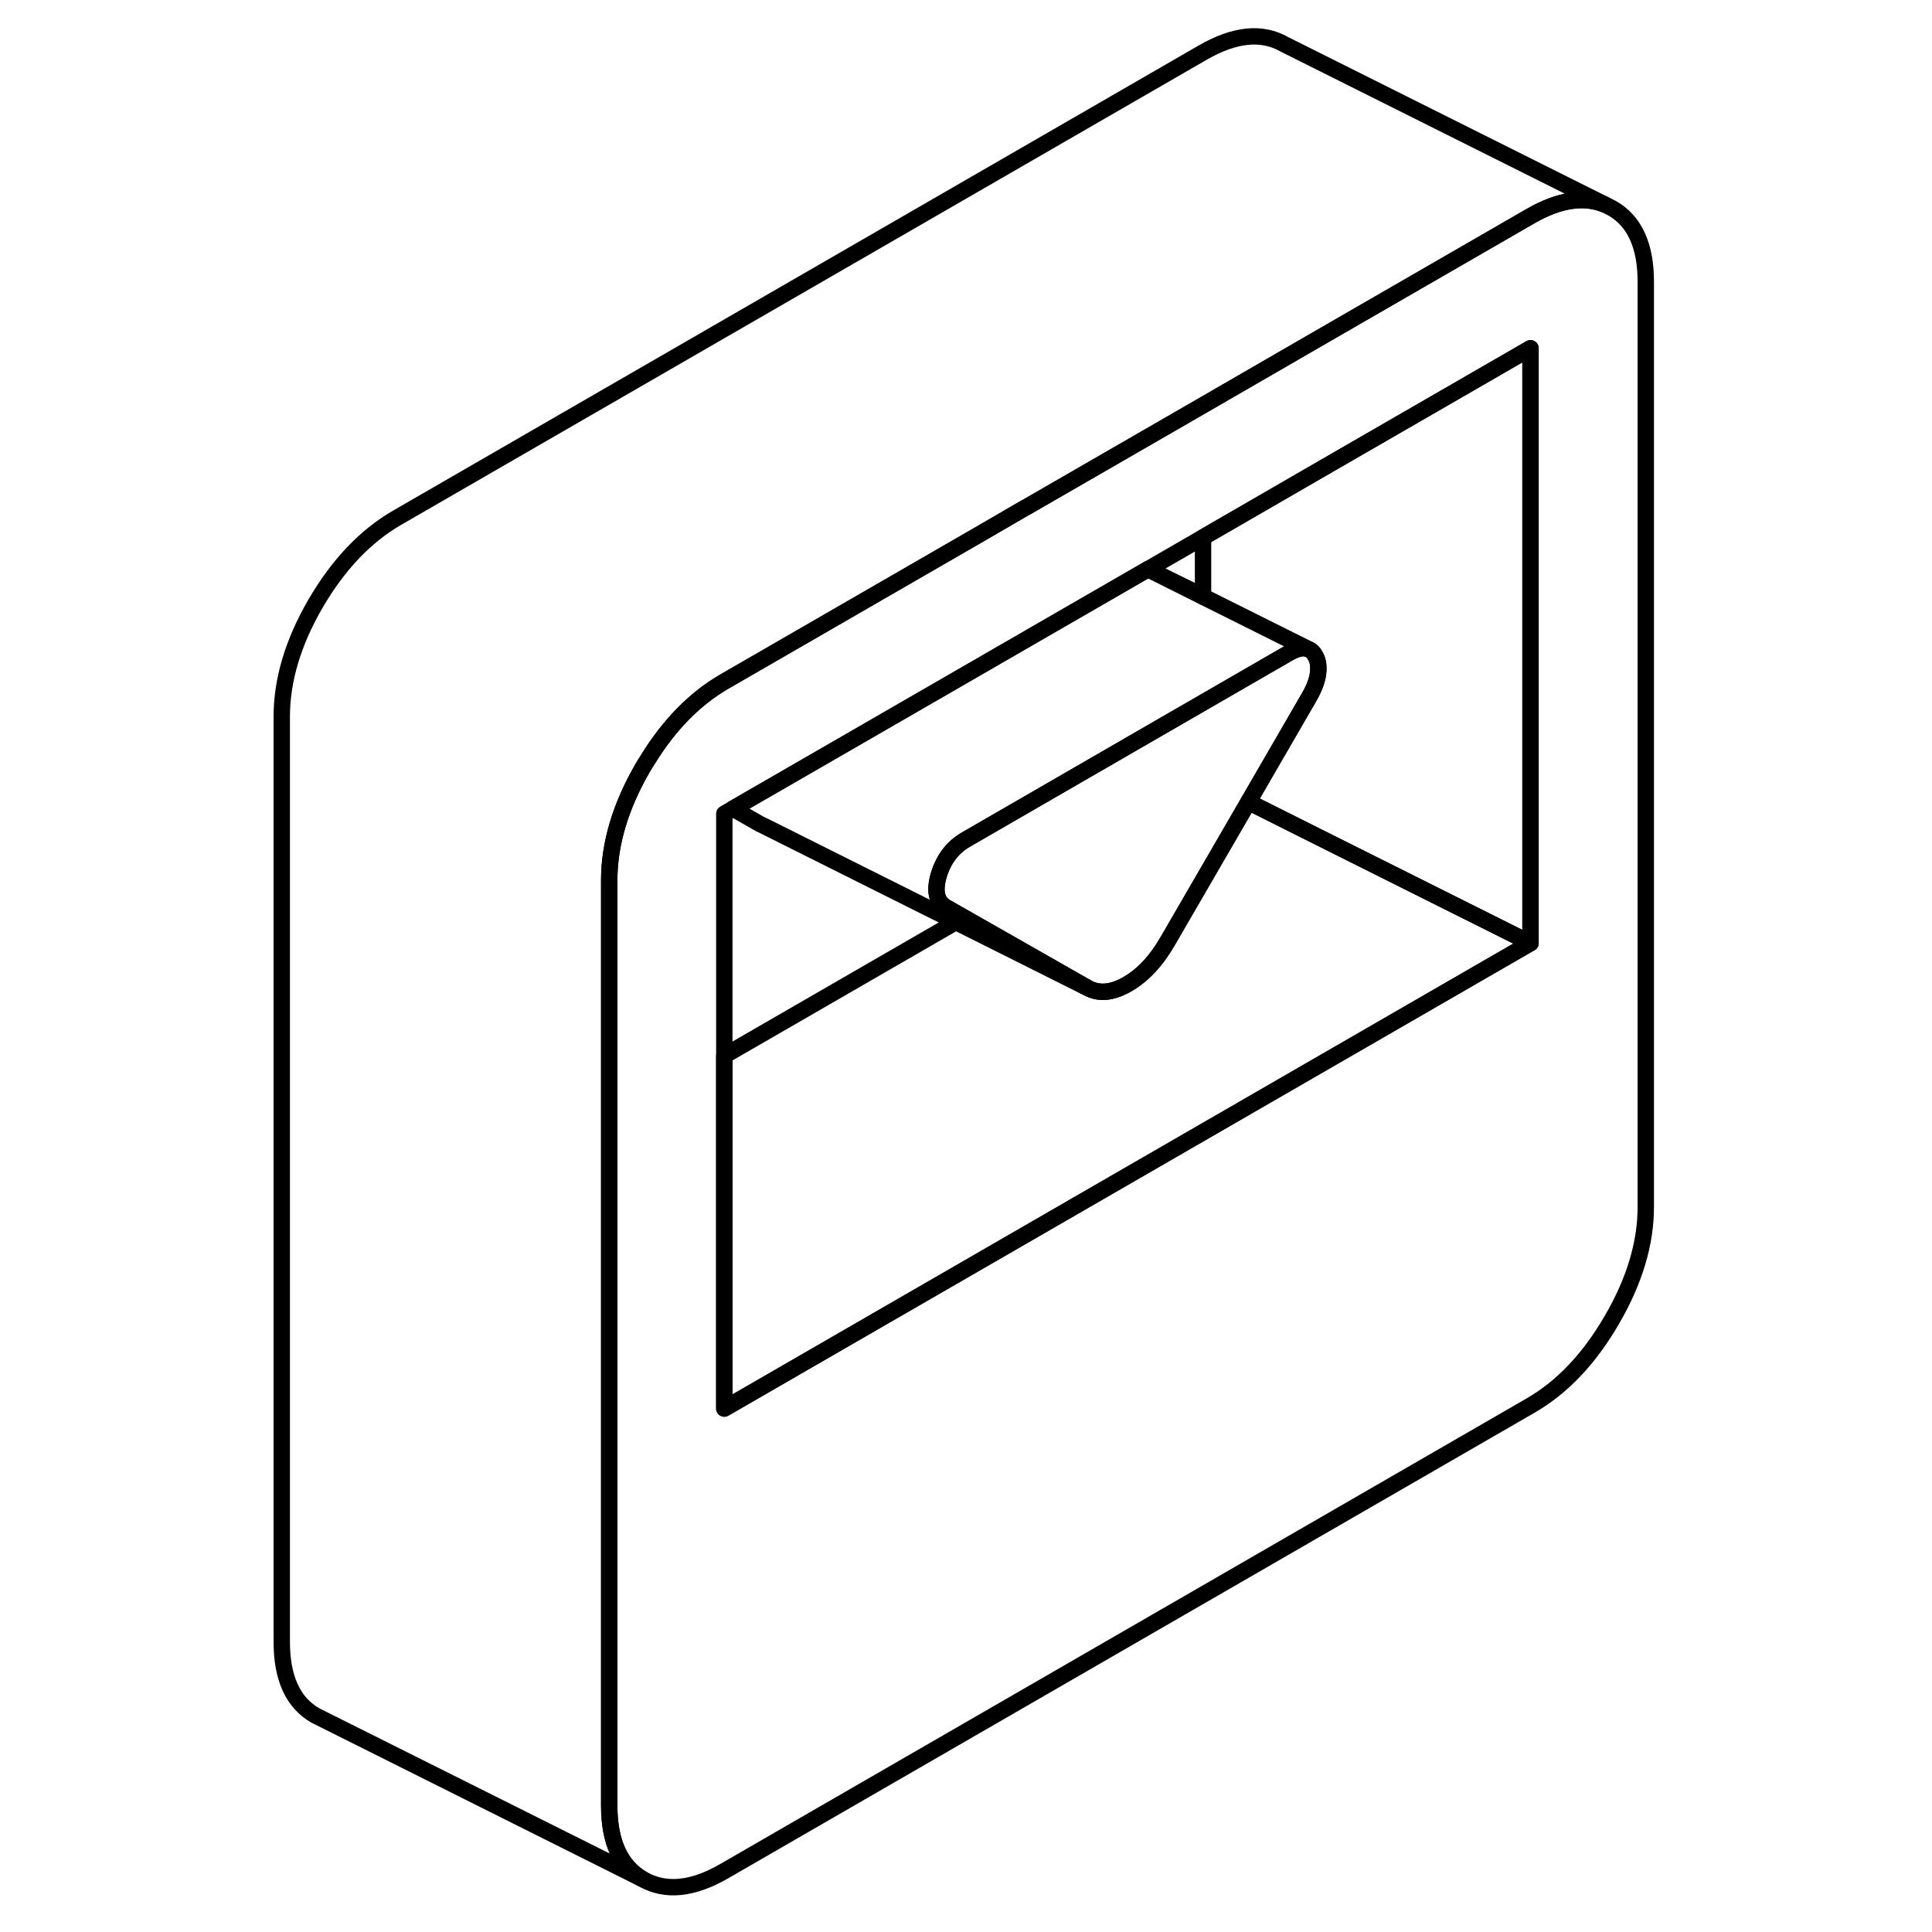 <svg width="24" height="24" viewBox="0 0 89 118" fill="none" xmlns="http://www.w3.org/2000/svg" stroke-width="1px" stroke-linecap="round" stroke-linejoin="round">
    <path d="M83.949 12.71L83.509 12.49C82.229 11.97 80.719 12.2 78.979 13.2L66.019 20.68L58.979 24.75L48.129 31.01H48.119L45.469 32.55L29.739 41.63C27.929 42.68 26.359 44.28 25.049 46.42C24.949 46.57 24.859 46.72 24.769 46.87C23.389 49.25 22.709 51.55 22.709 53.77V110.27C22.709 112.49 23.389 113.99 24.769 114.78C26.149 115.56 27.809 115.4 29.739 114.28L78.979 85.85C80.919 84.73 82.569 82.99 83.949 80.61C85.329 78.24 86.019 75.94 86.019 73.72V17.21C86.019 14.99 85.329 13.49 83.949 12.71ZM78.979 57.6L65.919 65.14L29.739 86.03V49.7L30.269 49.39L38.449 44.67L55.619 34.76L58.979 32.82L66.019 28.75L78.979 21.27V57.6Z" stroke="currentColor" stroke-linejoin="round"/>
    <path d="M65.35 39.62C65.059 39.53 64.68 39.62 64.21 39.89L58.98 42.91L44.51 51.27C43.69 51.74 43.139 52.46 42.84 53.44C42.55 54.42 42.7 55.07 43.279 55.41L44.37 56.03L51.9 60.32L43.889 56.31L32.13 50.43L31.899 50.32L30.27 49.39L38.45 44.67L55.62 34.76L58.98 36.44L65.35 39.62Z" stroke="currentColor" stroke-linejoin="round"/>
    <path d="M78.978 57.6L65.918 65.14L29.738 86.03V64.48L43.888 56.31L51.898 60.32C52.598 60.72 53.418 60.65 54.358 60.11C55.298 59.57 56.118 58.69 56.818 57.48L61.748 48.98L66.018 51.12L78.978 57.6Z" stroke="currentColor" stroke-linejoin="round"/>
    <path d="M58.979 36.4V36.44L55.619 34.76L58.979 36.4Z" stroke="currentColor" stroke-linejoin="round"/>
    <path d="M66.019 40.75V40.94C65.999 41.42 65.809 41.98 65.439 42.61L61.749 48.98L56.819 57.48C56.119 58.69 55.299 59.57 54.359 60.11C53.419 60.65 52.599 60.72 51.899 60.32L44.369 56.03L43.279 55.41C42.699 55.07 42.549 54.42 42.839 53.44C43.139 52.46 43.689 51.74 44.509 51.27L58.979 42.91L64.209 39.89C64.679 39.62 65.059 39.53 65.349 39.62L65.439 39.66C65.619 39.74 65.769 39.9 65.879 40.14C65.969 40.32 66.019 40.53 66.019 40.75Z" stroke="currentColor" stroke-linejoin="round"/>
    <path d="M83.509 12.49C82.229 11.97 80.719 12.2 78.979 13.2L66.019 20.68L58.979 24.75L48.129 31.01H48.119L45.469 32.55L29.739 41.63C27.929 42.68 26.359 44.28 25.049 46.42C24.949 46.57 24.859 46.72 24.769 46.87C23.389 49.25 22.709 51.55 22.709 53.77V110.27C22.709 112.49 23.389 113.99 24.769 114.78L4.769 104.78C3.389 103.99 2.709 102.49 2.709 100.27V43.77C2.709 41.55 3.389 39.25 4.769 36.87C6.149 34.5 7.809 32.75 9.739 31.63L58.979 3.2C60.919 2.09 62.569 1.92 63.949 2.71L83.509 12.49Z" stroke="currentColor" stroke-linejoin="round"/>
    <path d="M78.978 21.27V57.6L66.019 51.12L61.748 48.98L65.439 42.61C65.808 41.98 65.999 41.42 66.019 40.94V40.75C66.019 40.53 65.969 40.32 65.879 40.14C65.769 39.9 65.618 39.74 65.439 39.66L65.349 39.62L58.978 36.44V32.82L66.019 28.75L78.978 21.27Z" stroke="currentColor" stroke-linejoin="round"/>
</svg>